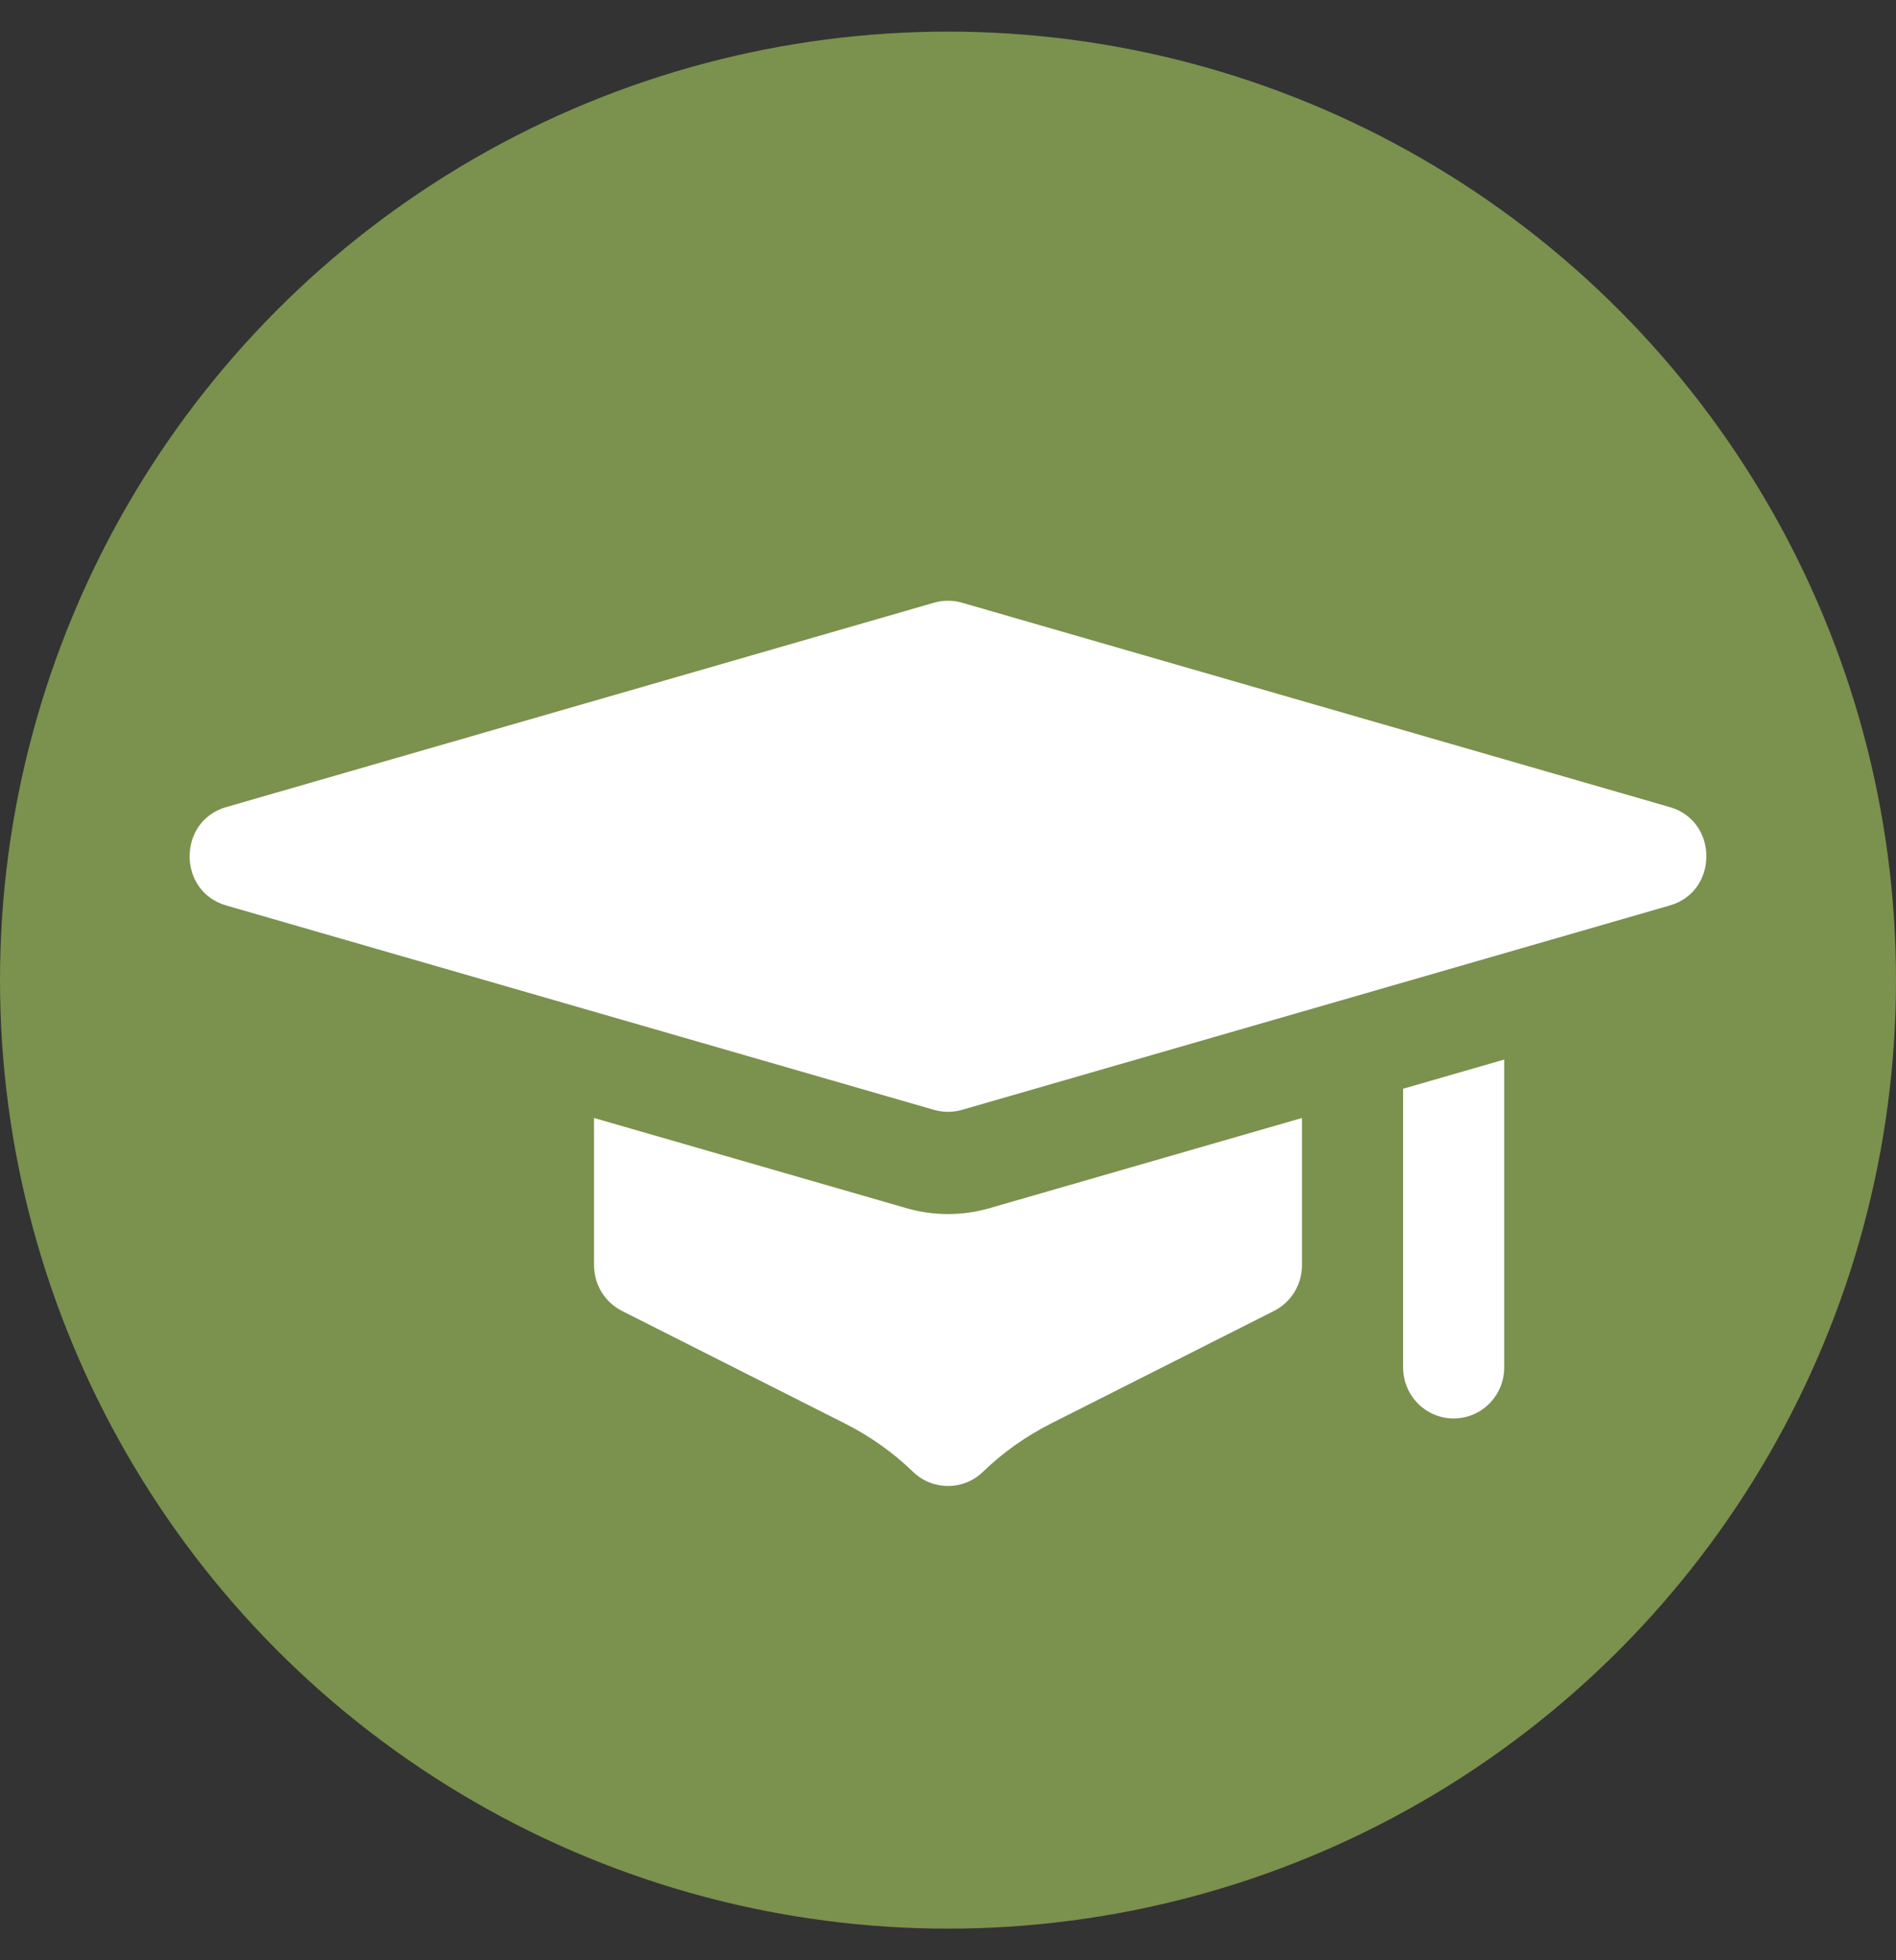 <svg width="30" height="31" viewBox="0 0 30 31" fill="none" xmlns="http://www.w3.org/2000/svg">
<rect x="0" y="0" width="30" height="31" fill="#333333" stroke="none"/>
<circle cx="15" cy="15.5" r="15" fill="#7B914E"/>
<path fill-rule="evenodd" clip-rule="evenodd" d="M20.601 17.68V20.008C20.601 20.314 20.43 20.594 20.159 20.731L16.62 22.517C16.228 22.716 15.869 22.971 15.553 23.276C15.244 23.575 14.756 23.575 14.447 23.276C14.131 22.971 13.772 22.716 13.38 22.517L9.841 20.731C9.57 20.594 9.399 20.314 9.399 20.008V17.68L14.341 19.106C14.763 19.228 15.221 19.233 15.659 19.106L20.601 17.68ZM14.78 17.552L3.578 14.319C2.808 14.096 2.807 12.987 3.578 12.764L14.78 9.531C14.924 9.49 15.076 9.49 15.22 9.531L26.422 12.764C27.192 12.987 27.193 14.096 26.422 14.319L15.22 17.552C15.077 17.593 14.925 17.593 14.78 17.552ZM23.801 16.756V21.624C23.801 22.07 23.443 22.432 23.001 22.432C22.559 22.432 22.201 22.07 22.201 21.624V17.218L23.801 16.756Z" fill="white"/>
</svg>
